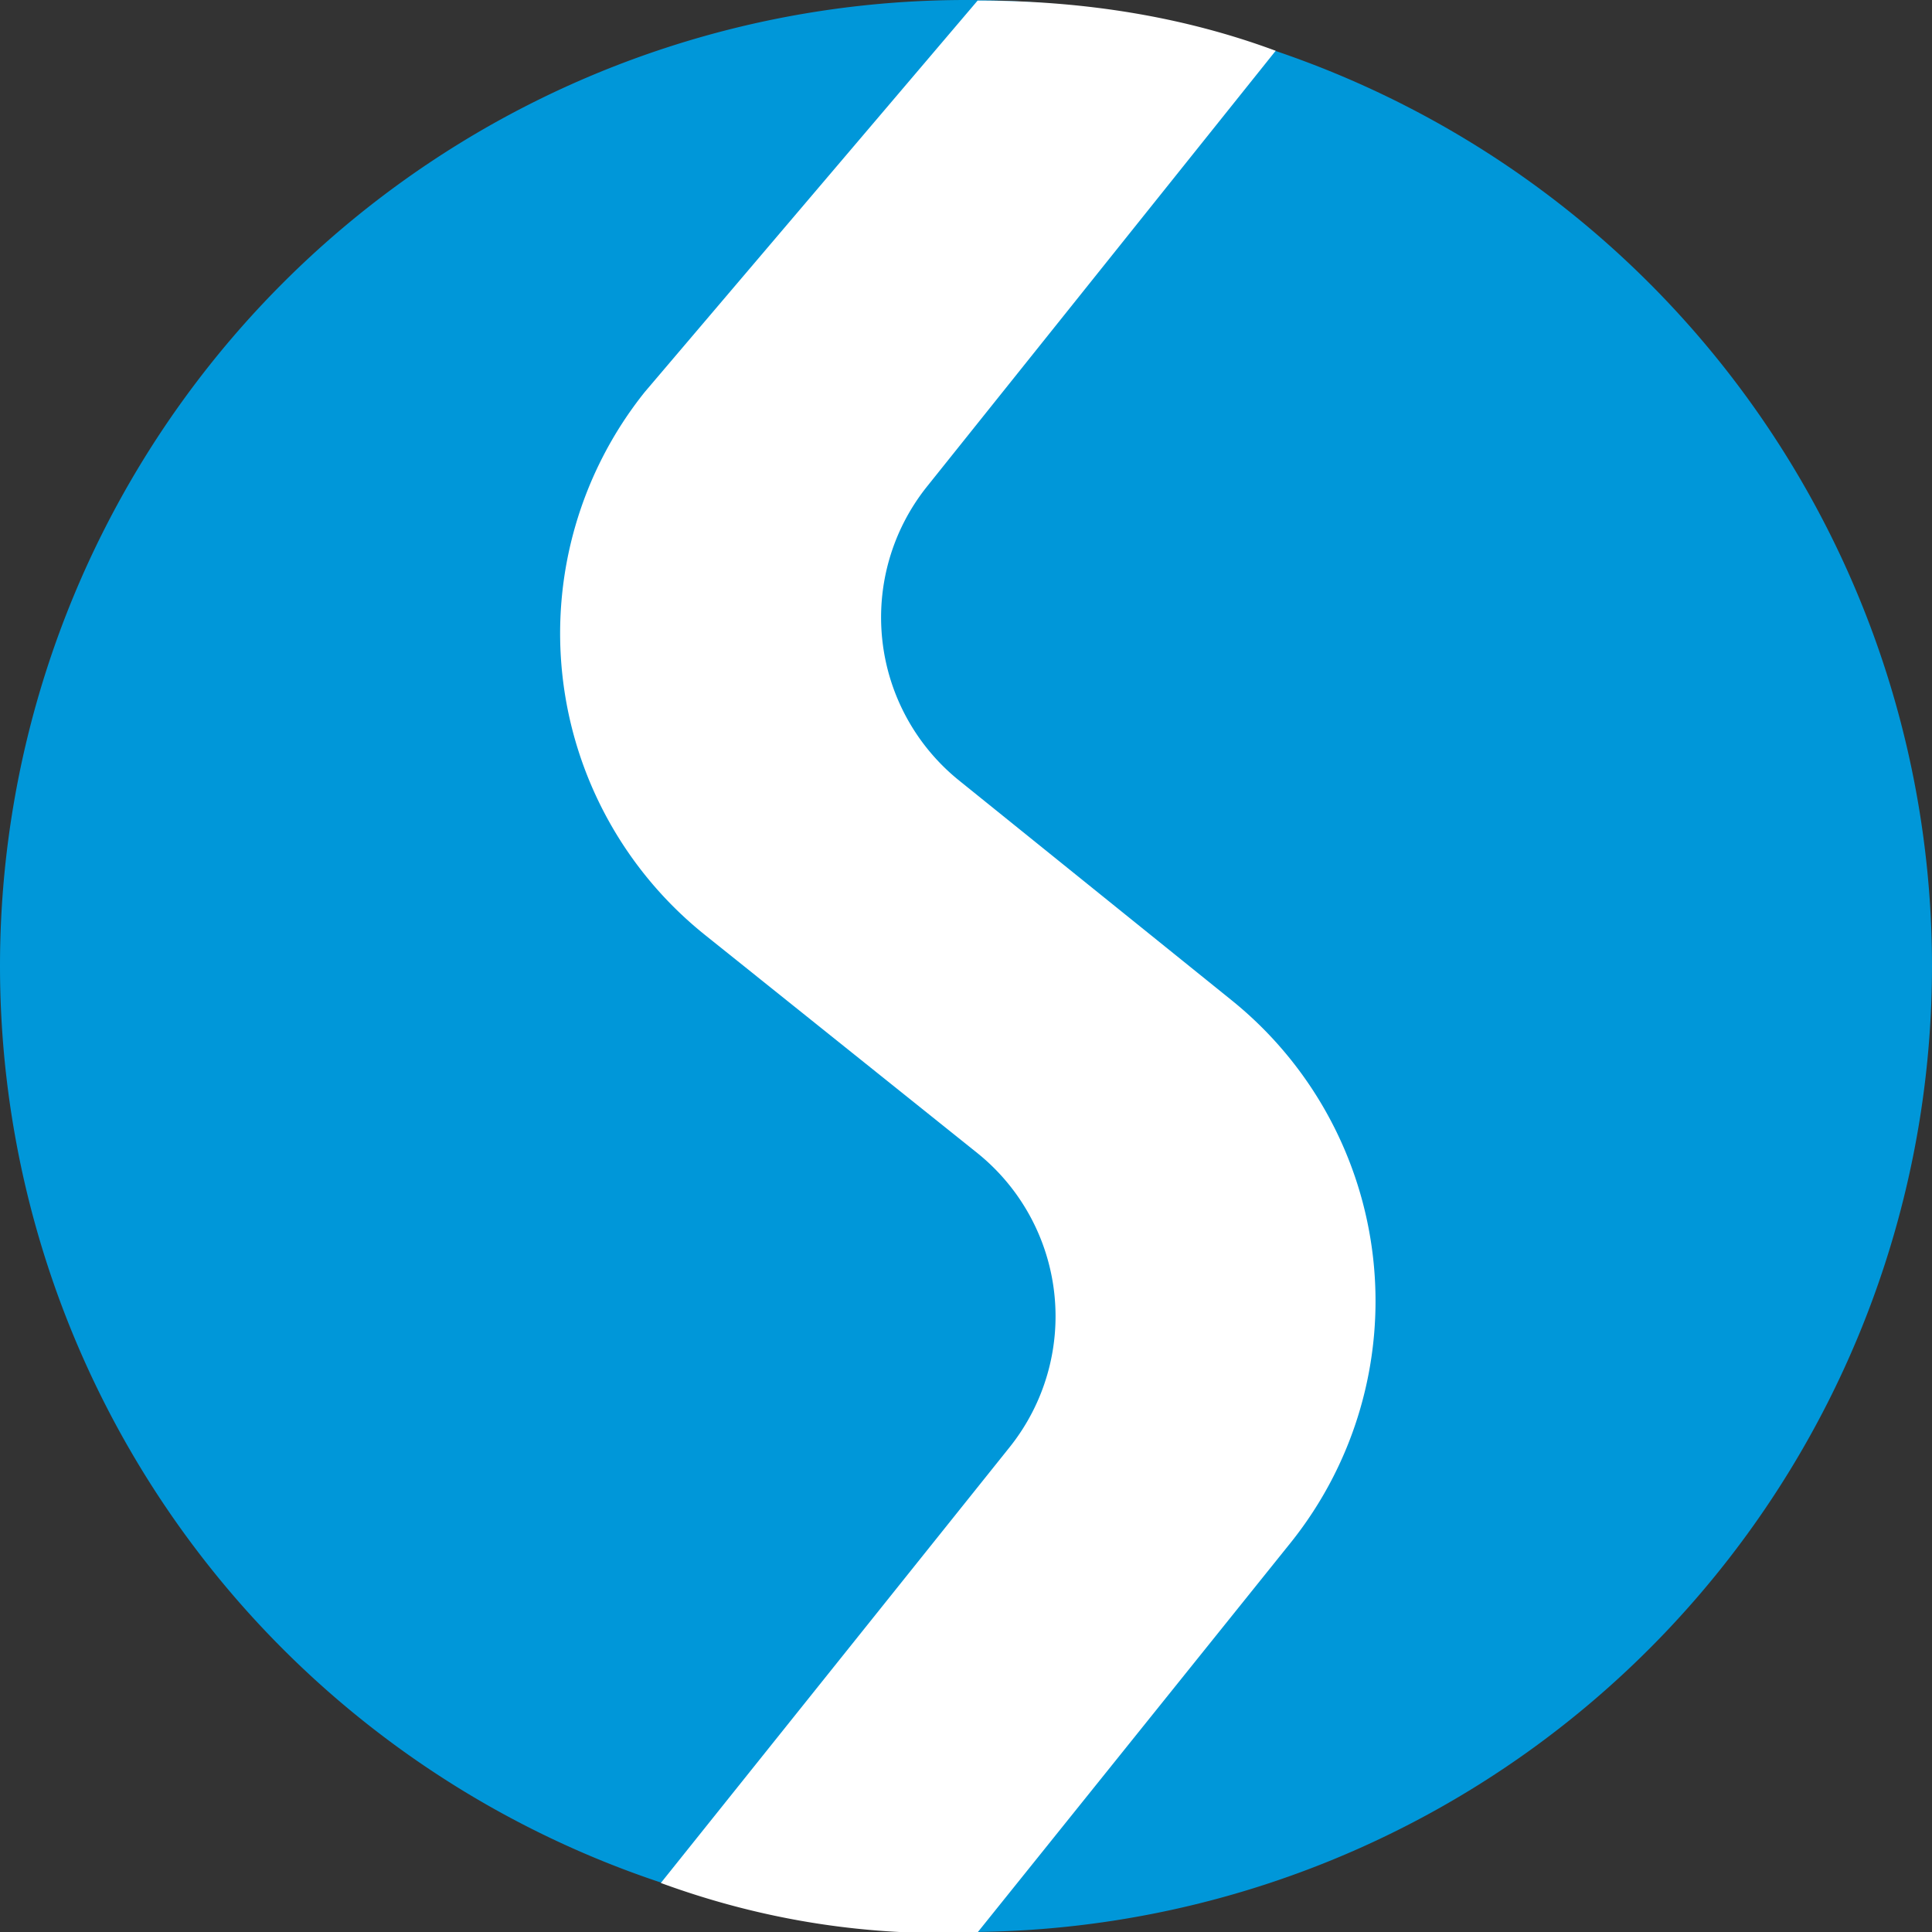 <?xml version="1.0" encoding="UTF-8" standalone="no"?>
<svg height="83" width="83" xmlns="http://www.w3.org/2000/svg">
    <rect width="100%" height="100%" fill="#333333" stroke="none"/>
    <path d="m0,41.5a41.5,41.5 0,1 1,83 0a41.5,41.5 0,1 1,-83 0" fill="#0097d9" />
    <path
        d="m54.81,2.174l-15.003,18.75a9,9 0,0 0,1.4 12.61l11.67,9.41a16.6,16.6 0,0 1,2.58 23.32l-13.457,16.75q-7,0.3 -13.61,-2.12l15.007,-18.75a9,9 0,0 0,-1.4 -12.6l-11.7,-9.37a16.6,16.6 0,0 1,-2.6 -23.33l14.303,-16.82q7,0 12.81,2.16"
        fill="#fff" />
</svg>